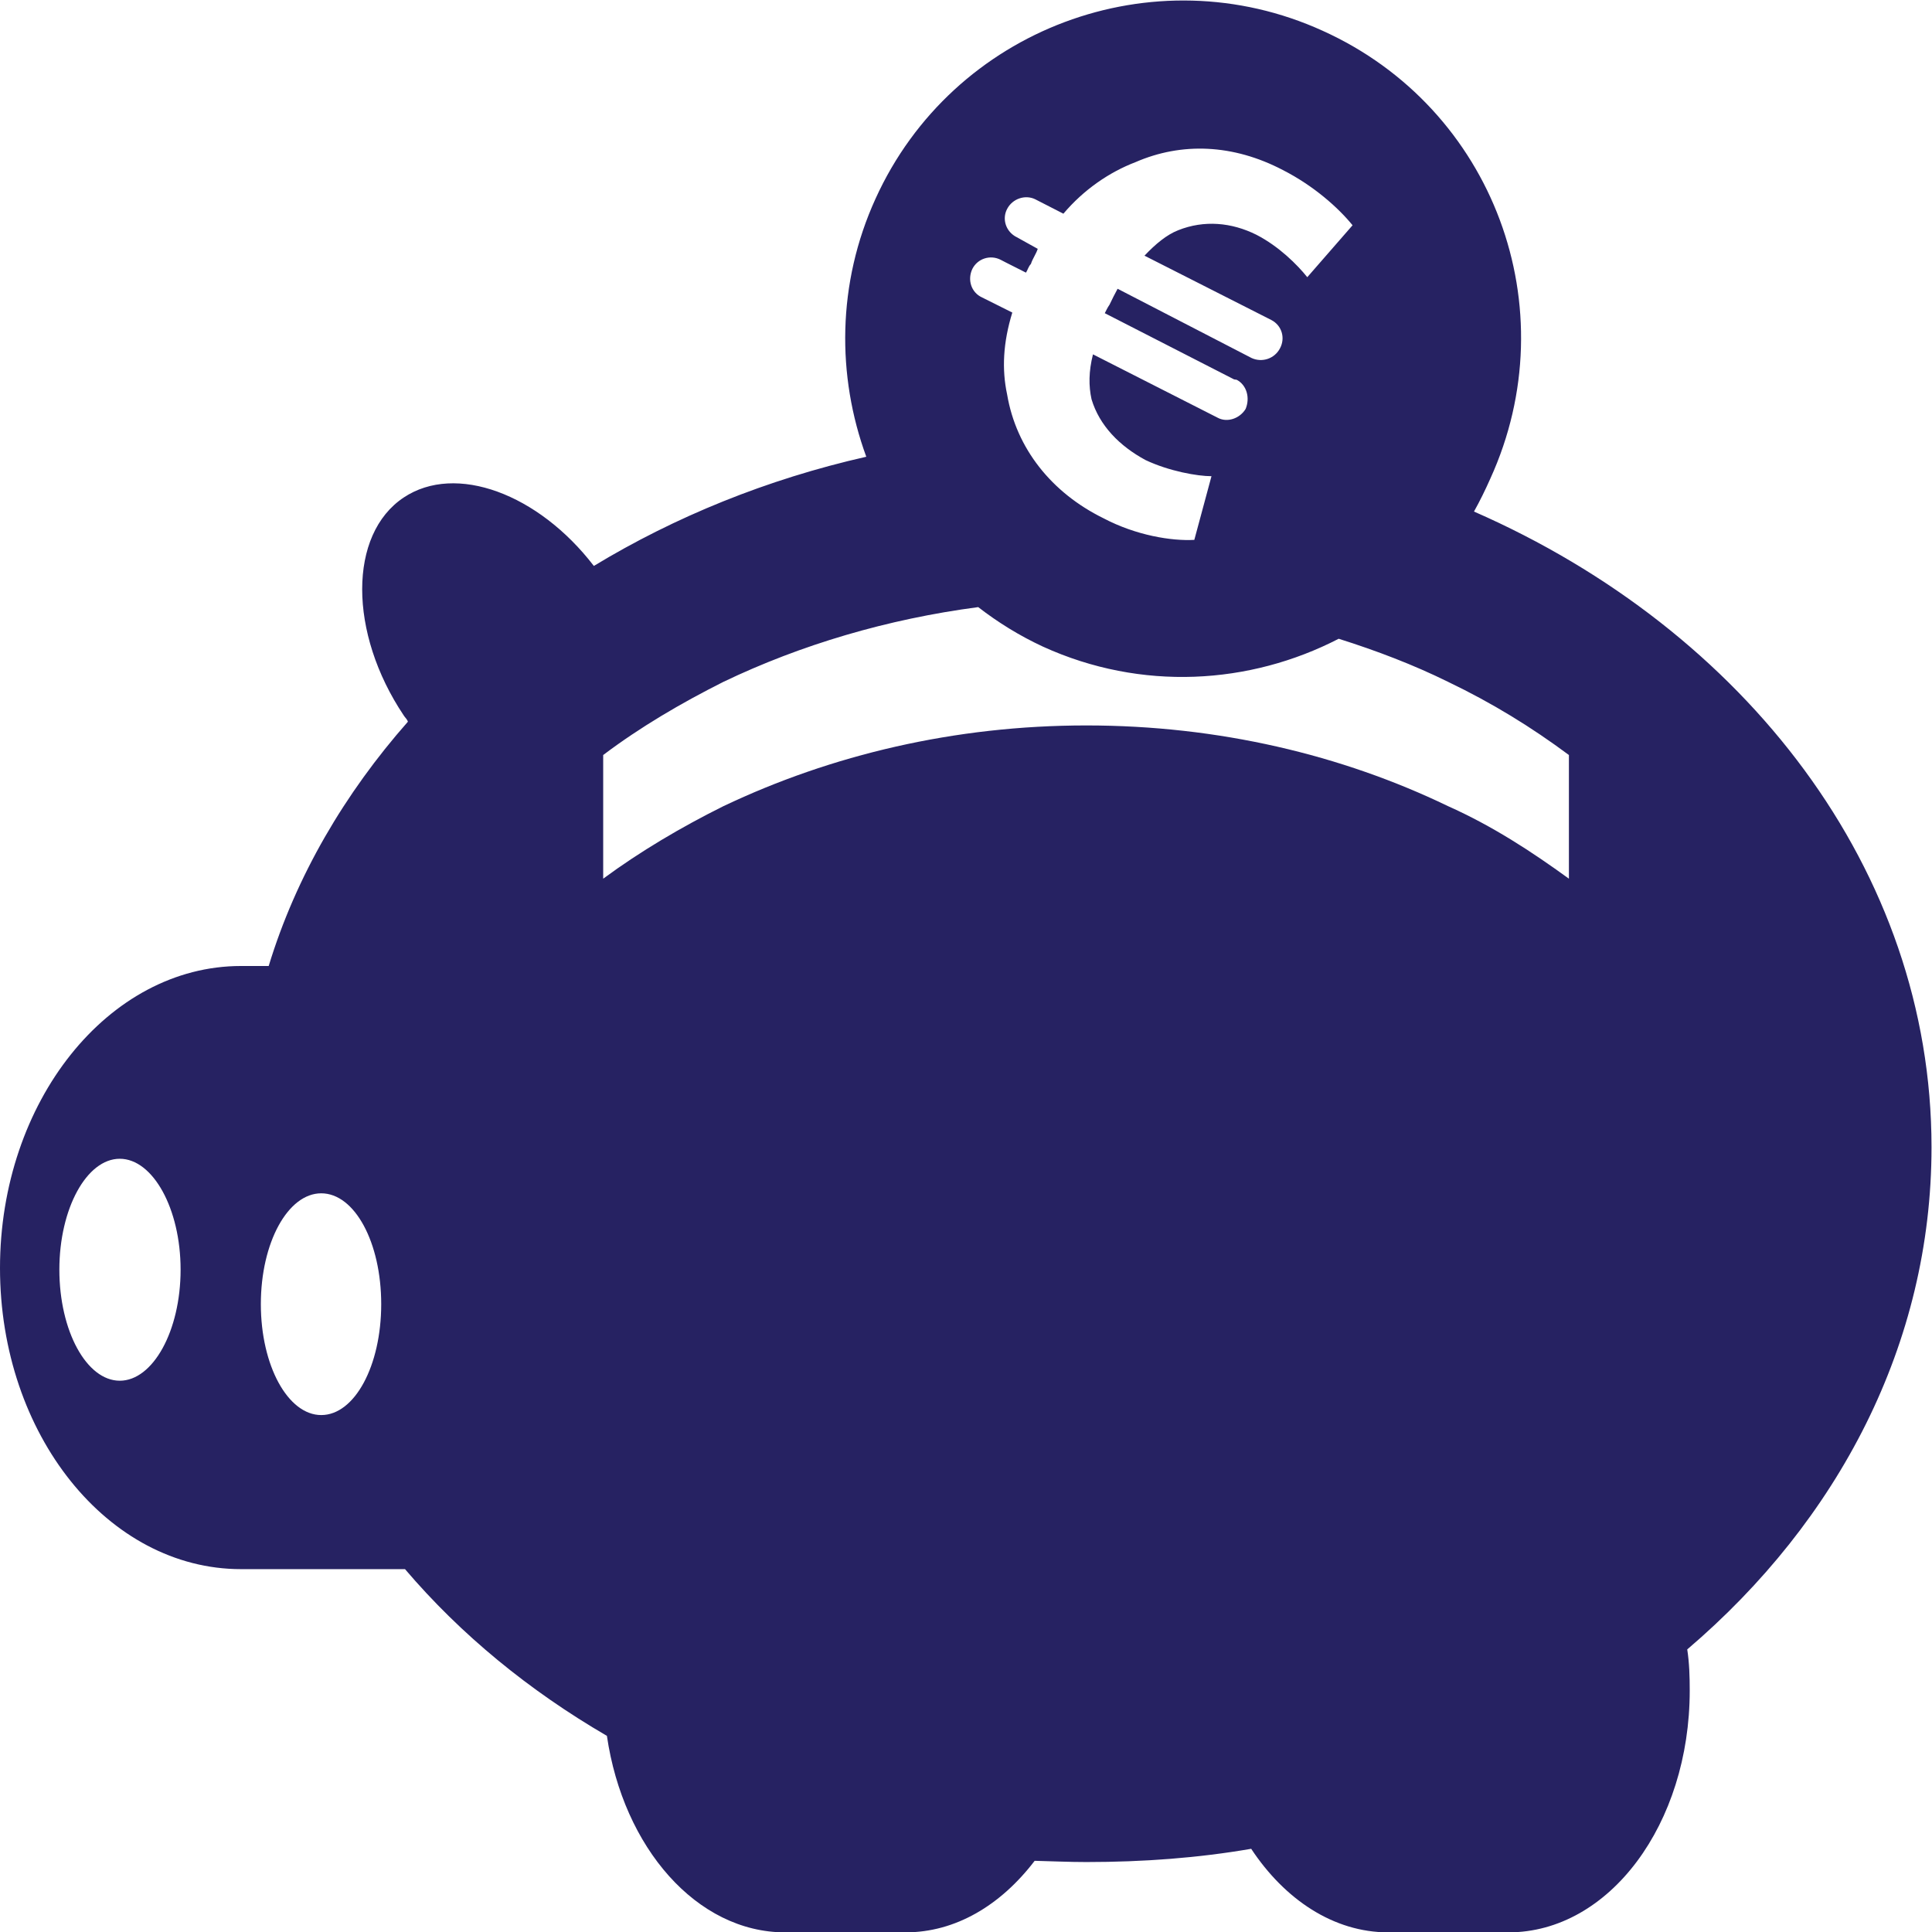 <?xml version="1.0" encoding="UTF-8" standalone="no"?>
<svg
   xmlns:dc="http://purl.org/dc/elements/1.1/"
   xmlns:cc="http://creativecommons.org/ns#"
   xmlns:rdf="http://www.w3.org/1999/02/22-rdf-syntax-ns#"
   xmlns:svg="http://www.w3.org/2000/svg"
   xmlns="http://www.w3.org/2000/svg"
   viewBox="0 0 98.396 98.414"
   height="98.414"
   width="98.396"
   xml:space="preserve"
   id="svg2"
   version="1.1"><defs
     id="defs6"><clipPath
       id="clipPath18"
       clipPathUnits="userSpaceOnUse"><path
         id="path16"
         d="M 0,73.811 H 73.798 V 0 H 0 Z" /></clipPath></defs><g
     transform="matrix(1.333,0,0,-1.333,0,98.415)"
     id="g10"><g
       id="g12"><g
         clip-path="url(#clipPath18)"
         id="g14"><g
           transform="translate(59.943,40.258)"
           id="g20"><path
             id="path22"
             style="fill:#262262;fill-opacity:1;fill-rule:nonzero;stroke:none"
             d="m 0,0 c -1.437,1.043 -2.924,2.015 -4.622,2.773 -4.046,1.952 -8.757,3.082 -13.815,3.082 -5.042,0 -9.752,-1.13 -13.862,-3.082 -1.62,-0.806 -3.184,-1.73 -4.598,-2.773 v 4.725 c 1.414,1.067 2.978,1.984 4.598,2.798 2.956,1.415 6.252,2.394 9.73,2.853 0.757,-0.585 1.572,-1.091 2.472,-1.509 3.763,-1.716 7.904,-1.454 11.301,0.3 C -7.341,8.708 -5.935,8.171 -4.622,7.523 -2.924,6.709 -1.437,5.792 0,4.725 Z m -22.792,23.298 c 0.199,0.394 0.681,0.553 1.083,0.347 l 0.183,-0.095 0.782,-0.395 c 0.063,0.095 0.095,0.237 0.189,0.332 0.064,0.205 0.19,0.364 0.261,0.577 l -0.798,0.443 c -0.42,0.205 -0.577,0.695 -0.372,1.082 0.206,0.395 0.689,0.553 1.068,0.372 l 1.082,-0.554 c 0.783,0.926 1.762,1.589 2.751,1.968 1.761,0.767 3.729,0.696 5.634,-0.3 1.178,-0.601 2.118,-1.439 2.663,-2.11 l -1.73,-1.984 c -0.38,0.475 -1.083,1.178 -1.944,1.621 -0.949,0.474 -1.999,0.568 -2.988,0.173 -0.443,-0.173 -0.869,-0.53 -1.288,-0.972 l 4.845,-2.457 c 0.402,-0.206 0.545,-0.688 0.332,-1.083 -0.206,-0.396 -0.681,-0.554 -1.083,-0.371 l -5.121,2.647 c -0.119,-0.214 -0.197,-0.38 -0.309,-0.609 -0.079,-0.111 -0.134,-0.237 -0.181,-0.324 l 4.939,-2.529 0.103,-0.016 c 0.386,-0.206 0.513,-0.695 0.339,-1.114 -0.221,-0.364 -0.703,-0.537 -1.074,-0.332 l -4.758,2.418 c -0.166,-0.656 -0.166,-1.209 -0.055,-1.715 0.3,-1.003 1.067,-1.786 2.062,-2.323 0.902,-0.427 1.984,-0.617 2.521,-0.617 l -0.656,-2.433 c -0.861,-0.048 -2.22,0.166 -3.477,0.829 -1.975,0.972 -3.326,2.663 -3.675,4.726 -0.205,0.957 -0.157,1.976 0.198,3.13 l -1.154,0.577 c -0.419,0.189 -0.569,0.68 -0.372,1.091 M -47.67,-20.493 c -1.271,0 -2.307,1.889 -2.307,4.237 0,2.355 1.036,4.235 2.307,4.235 1.28,0 2.292,-1.88 2.292,-4.235 0,-2.348 -1.012,-4.237 -2.292,-4.237 m -7.697,1.312 c -1.265,0 -2.308,1.897 -2.308,4.244 0,2.331 1.043,4.236 2.308,4.236 1.264,0 2.324,-1.905 2.324,-4.236 0,-2.347 -1.06,-4.244 -2.324,-4.244 m 69.221,8.923 c 0,10.573 -7.12,19.749 -17.481,24.285 0.222,0.395 0.427,0.814 0.624,1.257 2.965,6.504 0.136,14.154 -6.401,17.11 -6.472,2.947 -14.138,0.079 -17.086,-6.41 -1.478,-3.24 -1.486,-6.78 -0.355,-9.863 -3.802,-0.861 -7.318,-2.299 -10.409,-4.172 -2.118,2.758 -5.278,3.935 -7.262,2.616 -2.119,-1.407 -2.119,-5.169 0,-8.33 0.047,-0.079 0.119,-0.127 0.158,-0.237 -2.411,-2.734 -4.276,-5.903 -5.319,-9.334 h -1.059 c -5.074,0 -9.207,-5.192 -9.207,-11.538 0,-6.369 4.133,-11.506 9.207,-11.506 h 6.267 c 2.134,-2.506 4.742,-4.64 7.714,-6.37 0.624,-4.268 3.43,-7.508 6.812,-7.508 h 4.591 c 1.92,0 3.643,1.036 4.94,2.734 0.648,-0.015 1.304,-0.047 1.975,-0.047 2.182,0 4.284,0.158 6.298,0.506 1.281,-1.936 3.146,-3.193 5.241,-3.193 h 4.584 c 3.864,0 6.93,4.149 6.93,9.238 0,0.539 -0.015,1.051 -0.095,1.573 5.777,4.924 9.333,11.68 9.333,19.189" /></g></g></g></g></svg>